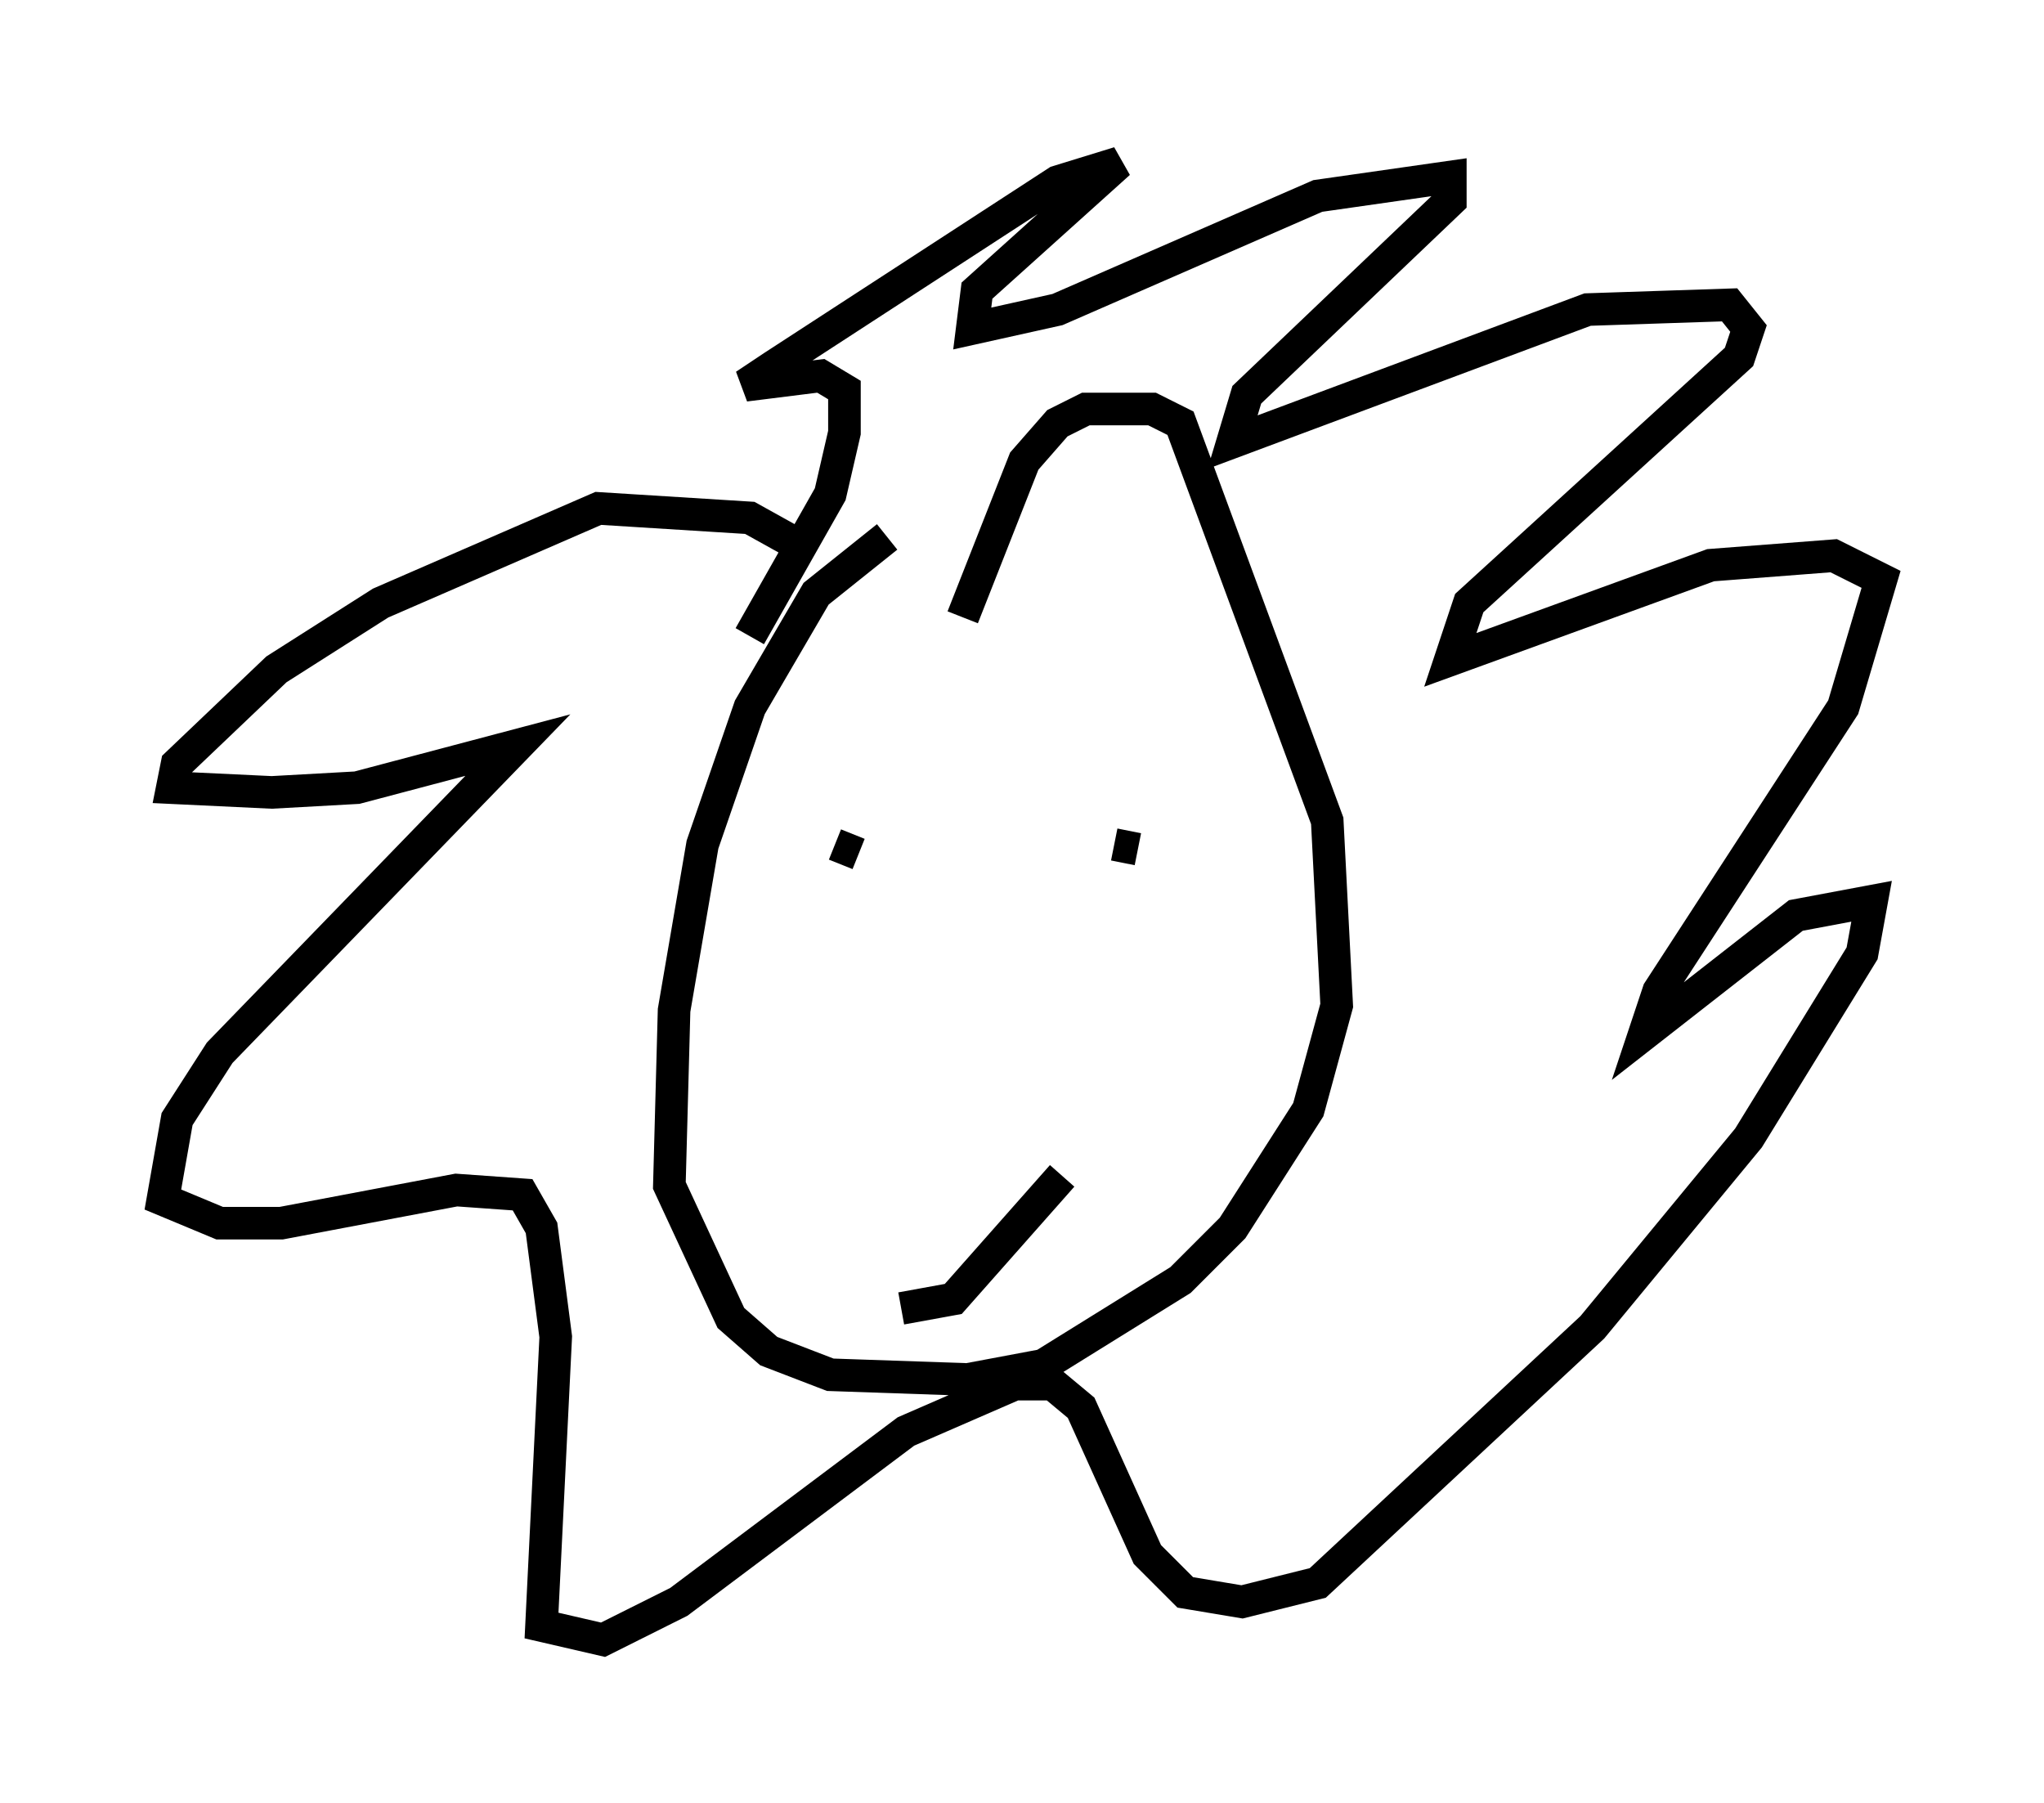 <?xml version="1.0" encoding="utf-8" ?>
<svg baseProfile="full" height="55.318" version="1.1" width="62.726" xmlns="http://www.w3.org/2000/svg" xmlns:ev="http://www.w3.org/2001/xml-events" xmlns:xlink="http://www.w3.org/1999/xlink"><defs /><rect fill="white" height="55.318" width="62.726" x="0" y="0" /><path d="M29.112, 16.184 m-1.888, 0.291 l-2.179, 1.743 -2.034, 3.486 l-1.453, 4.212 -0.872, 5.084 l-0.145, 5.374 1.888, 4.067 l1.162, 1.017 1.888, 0.726 l4.212, 0.145 2.324, -0.436 l4.212, -2.615 1.598, -1.598 l2.324, -3.631 0.872, -3.196 l-0.291, -5.665 -4.503, -12.201 l-0.872, -0.436 -2.034, 0.0 l-0.872, 0.436 -1.017, 1.162 l-1.888, 4.793 m-1.888, 21.207 l1.598, -0.291 3.341, -3.777 m-5.665, -7.989 l0.0, 0.0 m-0.581, -1.888 l-0.726, -0.291 m9.441, -0.581 l0.0, 0.0 m-0.145, 0.726 l-0.726, -0.145 m-9.877, -9.296 l-1.307, -0.726 -4.648, -0.291 l-6.682, 2.905 -3.196, 2.034 l-3.05, 2.905 -0.145, 0.726 l3.05, 0.145 2.615, -0.145 l4.939, -1.307 -9.151, 9.441 l-1.307, 2.034 -0.436, 2.469 l1.743, 0.726 1.888, 0.0 l5.374, -1.017 2.034, 0.145 l0.581, 1.017 0.436, 3.341 l-0.436, 8.86 1.888, 0.436 l2.324, -1.162 6.972, -5.229 l3.341, -1.453 1.162, 0.0 l0.872, 0.726 2.034, 4.503 l1.162, 1.162 1.743, 0.291 l2.324, -0.581 8.425, -7.844 l4.793, -5.81 3.486, -5.665 l0.291, -1.598 -2.324, 0.436 l-4.648, 3.631 0.436, -1.307 l5.665, -8.715 1.162, -3.922 l-1.453, -0.726 -3.777, 0.291 l-7.989, 2.905 0.581, -1.743 l8.279, -7.553 0.291, -0.872 l-0.581, -0.726 -4.358, 0.145 l-10.894, 4.067 0.436, -1.453 l6.246, -5.955 0.0, -0.726 l-4.067, 0.581 -7.989, 3.486 l-2.615, 0.581 0.145, -1.162 l4.358, -3.922 -1.888, 0.581 l-8.715, 5.665 -0.872, 0.581 l2.324, -0.291 0.726, 0.436 l0.0, 1.307 -0.436, 1.888 l-2.469, 4.358 " fill="none" stroke="black" stroke-width="1" /></svg>